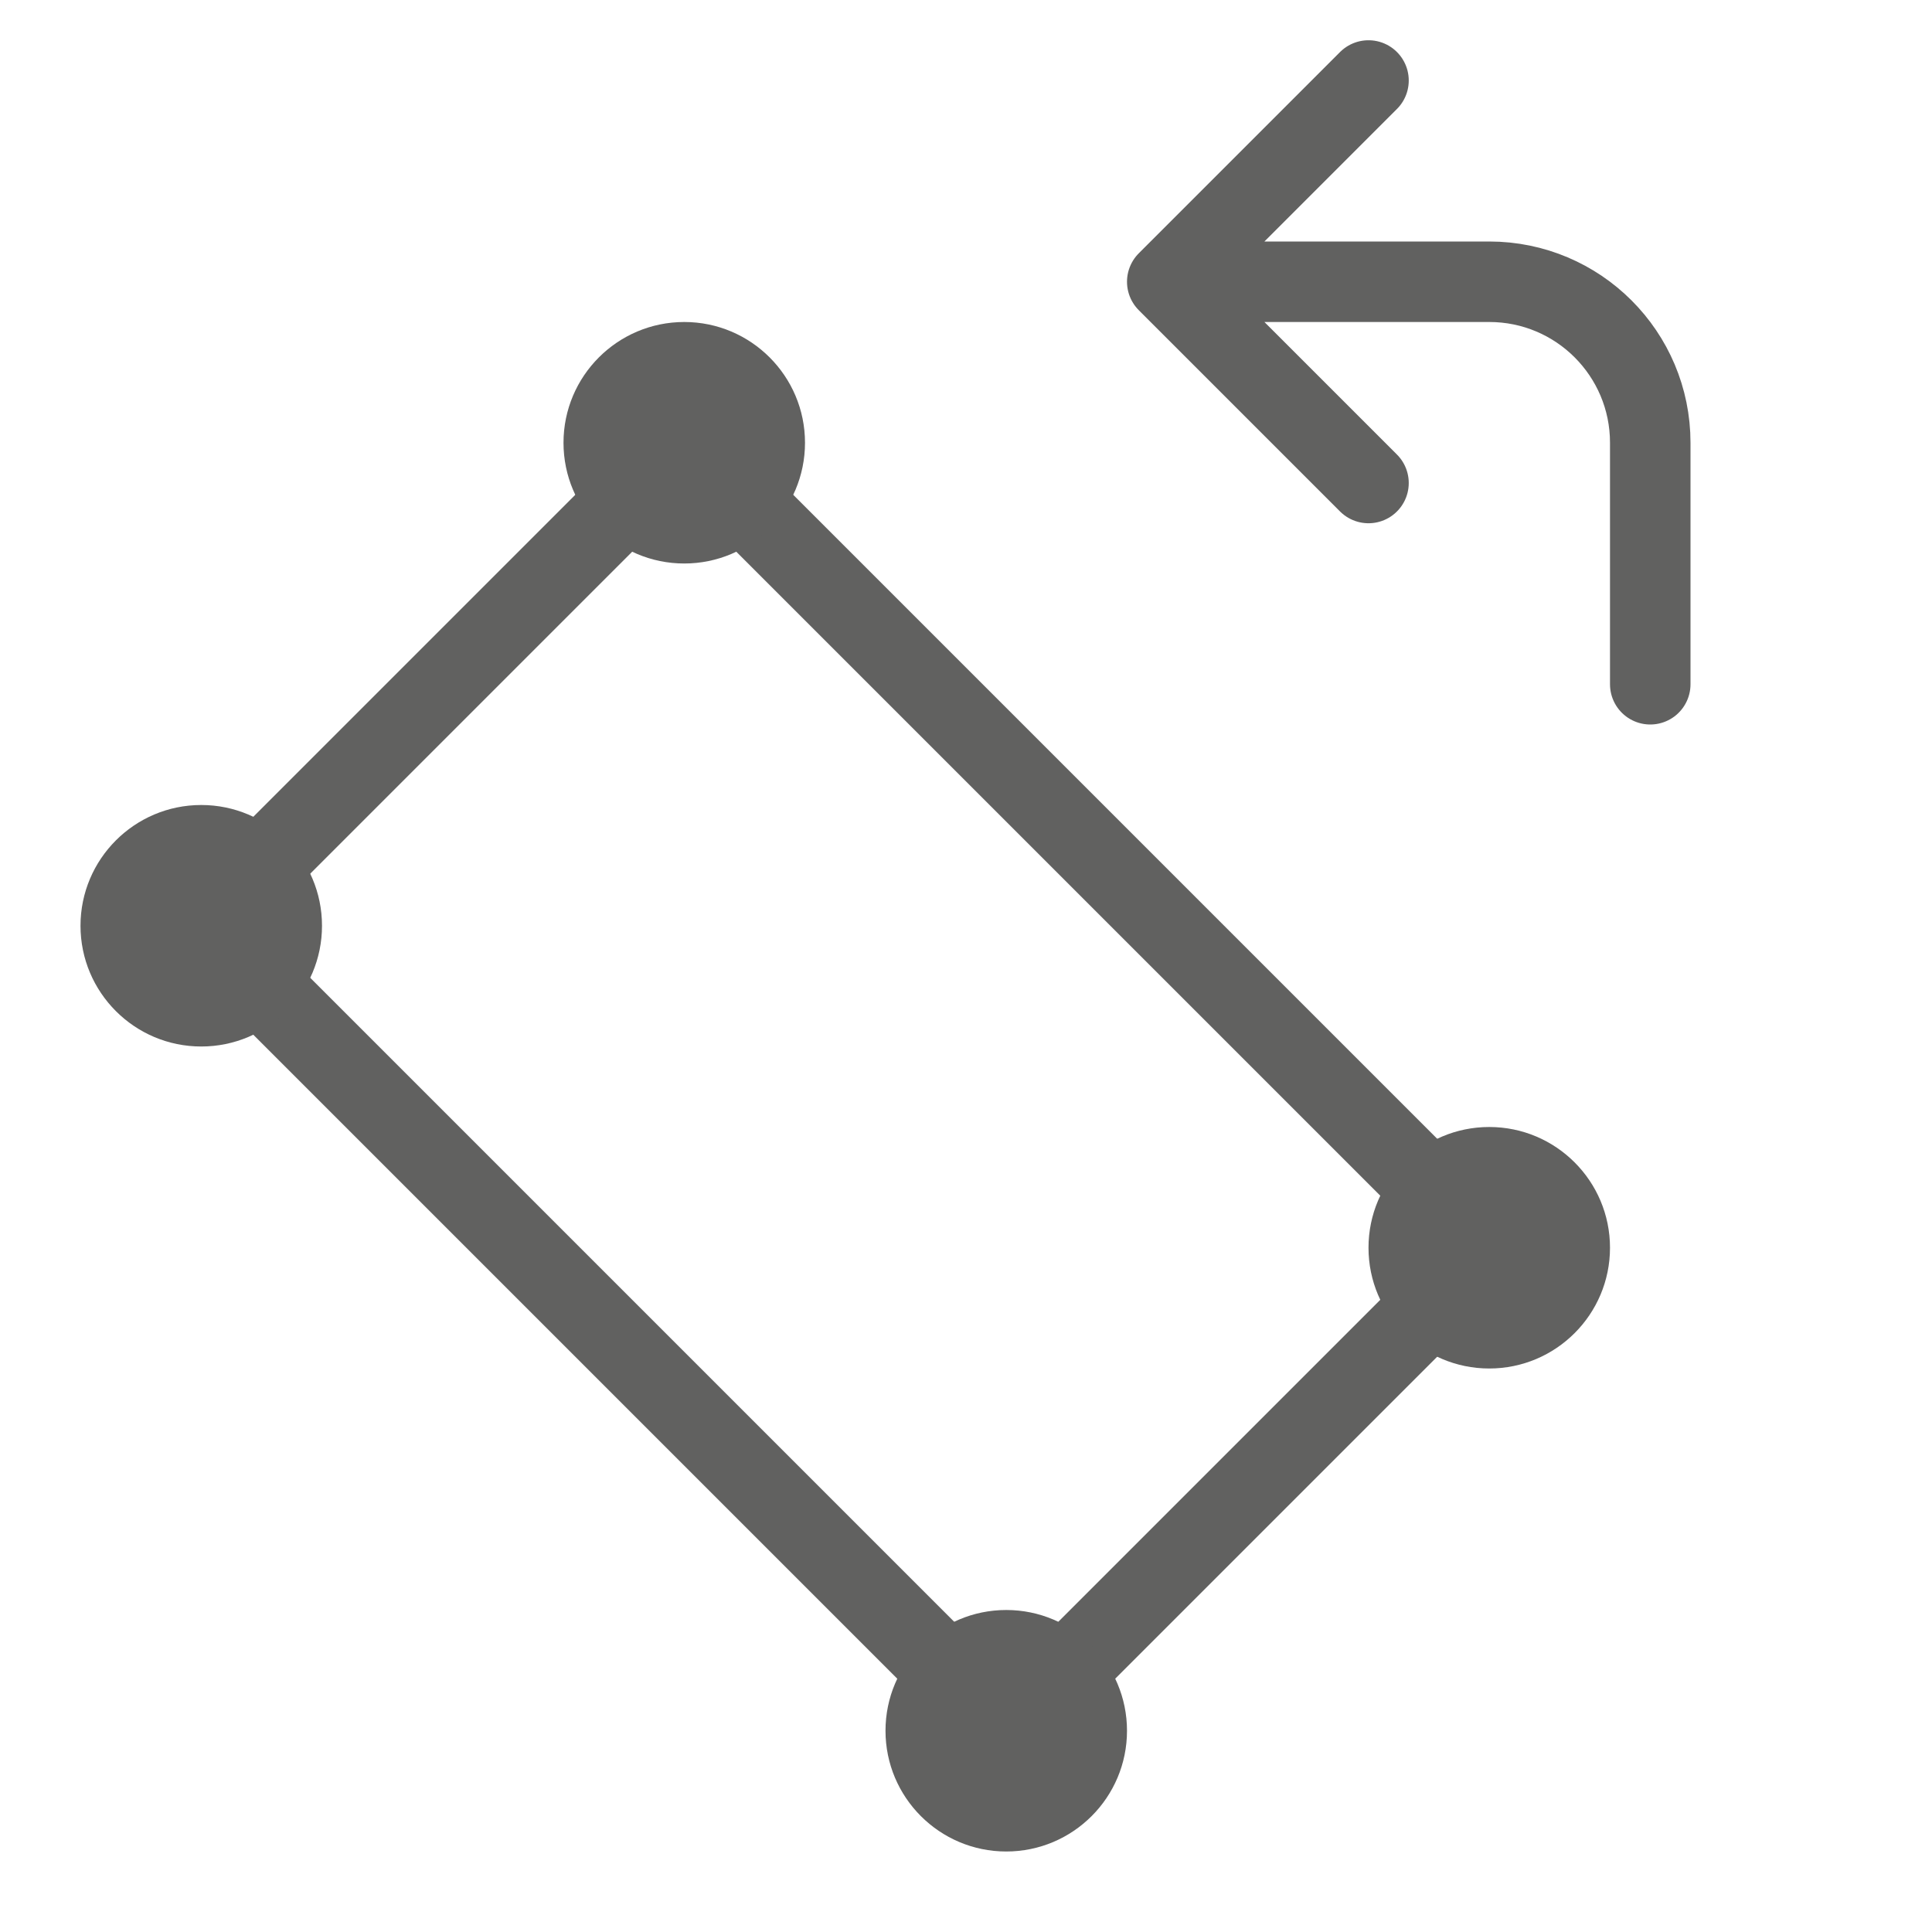 <svg width="24" height="24" viewBox="0 0 24 24" fill="none" xmlns="http://www.w3.org/2000/svg">
<path d="M2.5 11.5L8.5 5.5L18.5 15.5L12.5 21.5L2.5 11.5Z" stroke="#616160" stroke-linejoin="round"/>
<path d="M10 5.5C10 6.328 9.328 7 8.5 7C7.672 7 7 6.328 7 5.5C7 4.672 7.672 4 8.5 4C9.328 4 10 4.672 10 5.5Z" fill="#616160"/>
<path d="M14 21.5C14 22.328 13.328 23 12.5 23C11.672 23 11 22.328 11 21.5C11 20.672 11.672 20 12.5 20C13.328 20 14 20.672 14 21.5Z" fill="#616160"/>
<path d="M20 15.5C20 16.328 19.328 17 18.5 17C17.672 17 17 16.328 17 15.5C17 14.672 17.672 14 18.5 14C19.328 14 20 14.672 20 15.5Z" fill="#616160"/>
<path d="M4 11.5C4 12.328 3.328 13 2.5 13C1.672 13 1 12.328 1 11.5C1 10.672 1.672 10 2.5 10C3.328 10 4 10.672 4 11.5Z" fill="#616160"/>
<path d="M17 6L14.5 3.5M14.5 3.5L18.5 3.5C19.605 3.5 20.5 4.395 20.5 5.5L20.5 8.5M14.5 3.5L17 1" stroke="#616160" stroke-linecap="round" stroke-linejoin="round"/>
</svg>

